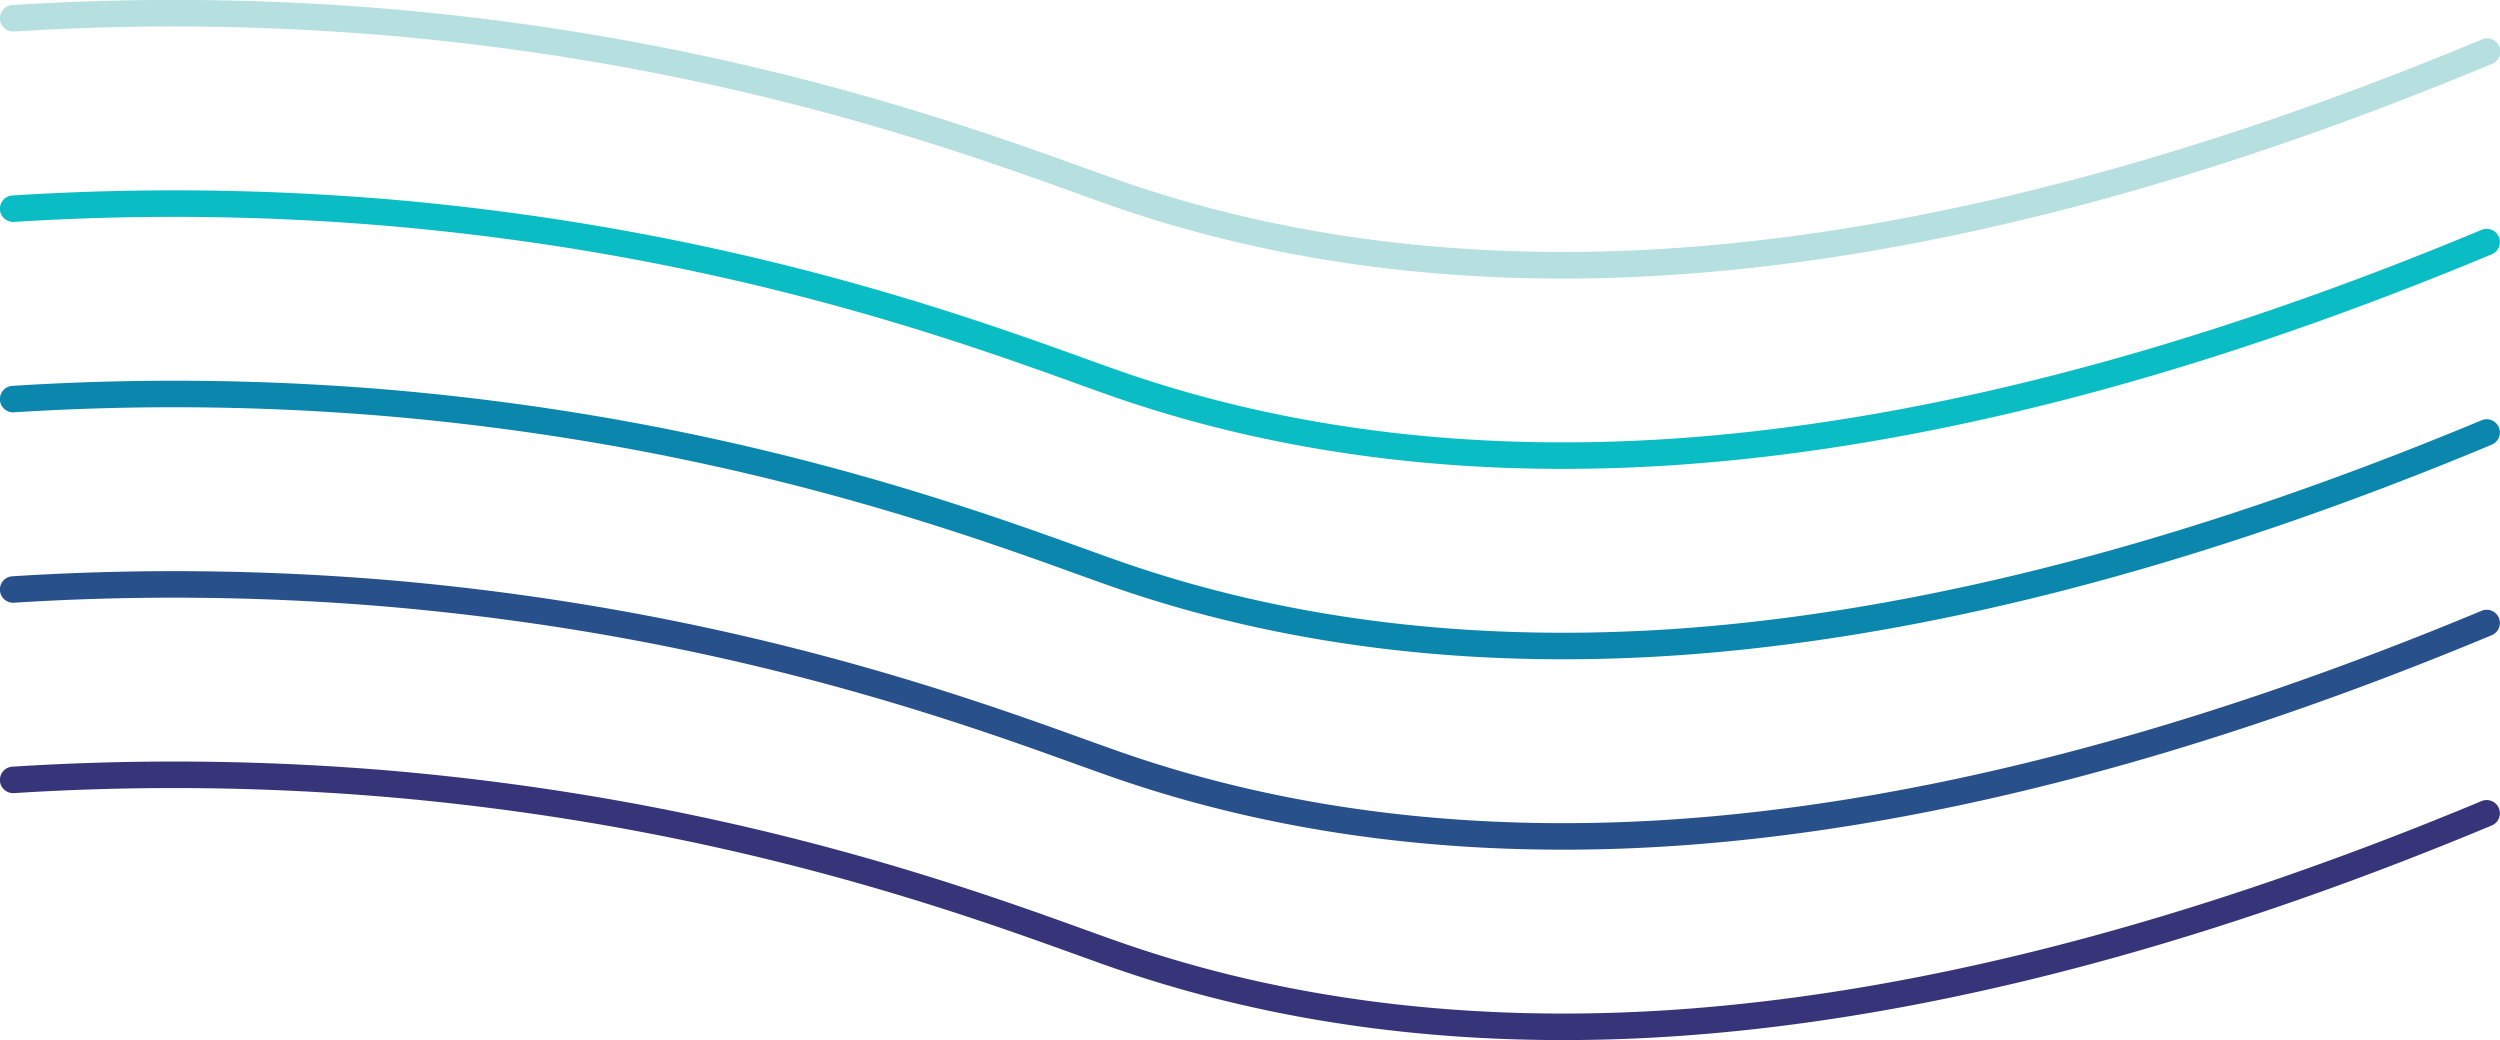 <svg id="Calque_1" data-name="Calque 1" xmlns="http://www.w3.org/2000/svg" viewBox="0 0 1134.77 472.11"><defs><style>.cls-1{fill:#b6e0df;}.cls-2{fill:#0abdc4;}.cls-3{fill:#0b86ac;}.cls-4{fill:#28508a;}.cls-5{fill:#363579;}</style></defs><path class="cls-1" d="M1033.07,224c-72.73,0-141-10.93-203.58-32.62-5.08-1.76-10.85-3.84-17.54-6.25-47.13-17-134.86-48.61-254.61-65-17.54-2.41-35.75-4.48-54.13-6.13A1150.7,1150.7,0,0,0,330,111.85a6,6,0,1,1-.76-12,1161.69,1161.69,0,0,1,175,2.1c18.58,1.67,37,3.75,54.7,6.19,121,16.59,209.5,48.49,257,65.63,6.65,2.4,12.39,4.47,17.4,6.2,74.37,25.79,157.12,36,246,30.49,111.5-7,236.23-38.92,370.73-94.95a6,6,0,1,1,4.61,11.07C1319,183.16,1193,215.41,1080.13,222.47Q1056.31,224,1033.07,224Z" transform="translate(-323.65 -97.55)"/><path class="cls-2" d="M1033.07,310.38c-72.73,0-141-10.93-203.58-32.61-5.08-1.76-10.85-3.84-17.54-6.25-47.13-17-134.86-48.62-254.61-65-17.54-2.41-35.75-4.47-54.13-6.12A1150.7,1150.7,0,0,0,330,198.28a6,6,0,0,1-.76-12,1163,1163,0,0,1,175,2.1c18.58,1.67,37,3.76,54.7,6.2,121,16.59,209.5,48.49,257,65.63,6.65,2.39,12.39,4.46,17.4,6.2,74.37,25.78,157.12,36,246,30.48,111.5-7,236.23-38.91,370.73-95a6,6,0,0,1,4.61,11.08C1319,269.59,1193,301.84,1080.13,308.89Q1056.31,310.38,1033.07,310.38Z" transform="translate(-323.65 -97.55)"/><path class="cls-3" d="M1033.07,396.8c-72.73,0-141-10.92-203.58-32.61-5.08-1.76-10.85-3.84-17.54-6.25-47.13-17-134.86-48.61-254.61-65-17.54-2.41-35.75-4.48-54.13-6.13A1150.7,1150.7,0,0,0,330,284.7a6,6,0,1,1-.76-12,1161.69,1161.69,0,0,1,175,2.1c18.58,1.67,37,3.75,54.7,6.19,121,16.59,209.5,48.49,257,65.63,6.65,2.4,12.39,4.47,17.4,6.2,74.37,25.79,157.12,36,246,30.49,111.5-7,236.23-38.92,370.73-95a6,6,0,0,1,4.61,11.08C1319,356,1193,388.26,1080.13,395.32Q1056.31,396.81,1033.07,396.8Z" transform="translate(-323.65 -97.55)"/><path class="cls-4" d="M1033.07,483.23c-72.73,0-141-10.93-203.58-32.62-5.08-1.76-10.85-3.84-17.54-6.24-47.13-17-134.86-48.62-254.61-65-17.54-2.41-35.75-4.47-54.13-6.12A1150.7,1150.7,0,0,0,330,371.13a6,6,0,1,1-.76-12,1163,1163,0,0,1,175,2.1c18.58,1.67,37,3.76,54.7,6.2,121,16.58,209.5,48.49,257,65.63,6.65,2.39,12.39,4.46,17.4,6.2,74.37,25.78,157.12,36,246,30.48,111.5-7,236.23-38.91,370.73-94.95a6,6,0,0,1,4.61,11.08C1319,442.44,1193,474.69,1080.13,481.74Q1056.31,483.23,1033.07,483.23Z" transform="translate(-323.65 -97.55)"/><path class="cls-5" d="M1033.07,569.65c-72.73,0-141-10.92-203.58-32.61-5.08-1.76-10.85-3.84-17.54-6.25-47.13-17-134.86-48.61-254.61-65-17.54-2.42-35.75-4.48-54.13-6.13A1150.7,1150.7,0,0,0,330,457.55a6,6,0,1,1-.76-12,1161.69,1161.69,0,0,1,175,2.1c18.58,1.67,37,3.75,54.7,6.19,121,16.59,209.5,48.49,257,65.63,6.65,2.4,12.39,4.46,17.4,6.2,74.37,25.78,157.12,36,246,30.49,111.5-7,236.23-38.92,370.73-95a6,6,0,0,1,4.61,11.08C1319,528.86,1193,561.11,1080.13,568.16Q1056.31,569.66,1033.07,569.65Z" transform="translate(-323.65 -97.55)"/></svg>